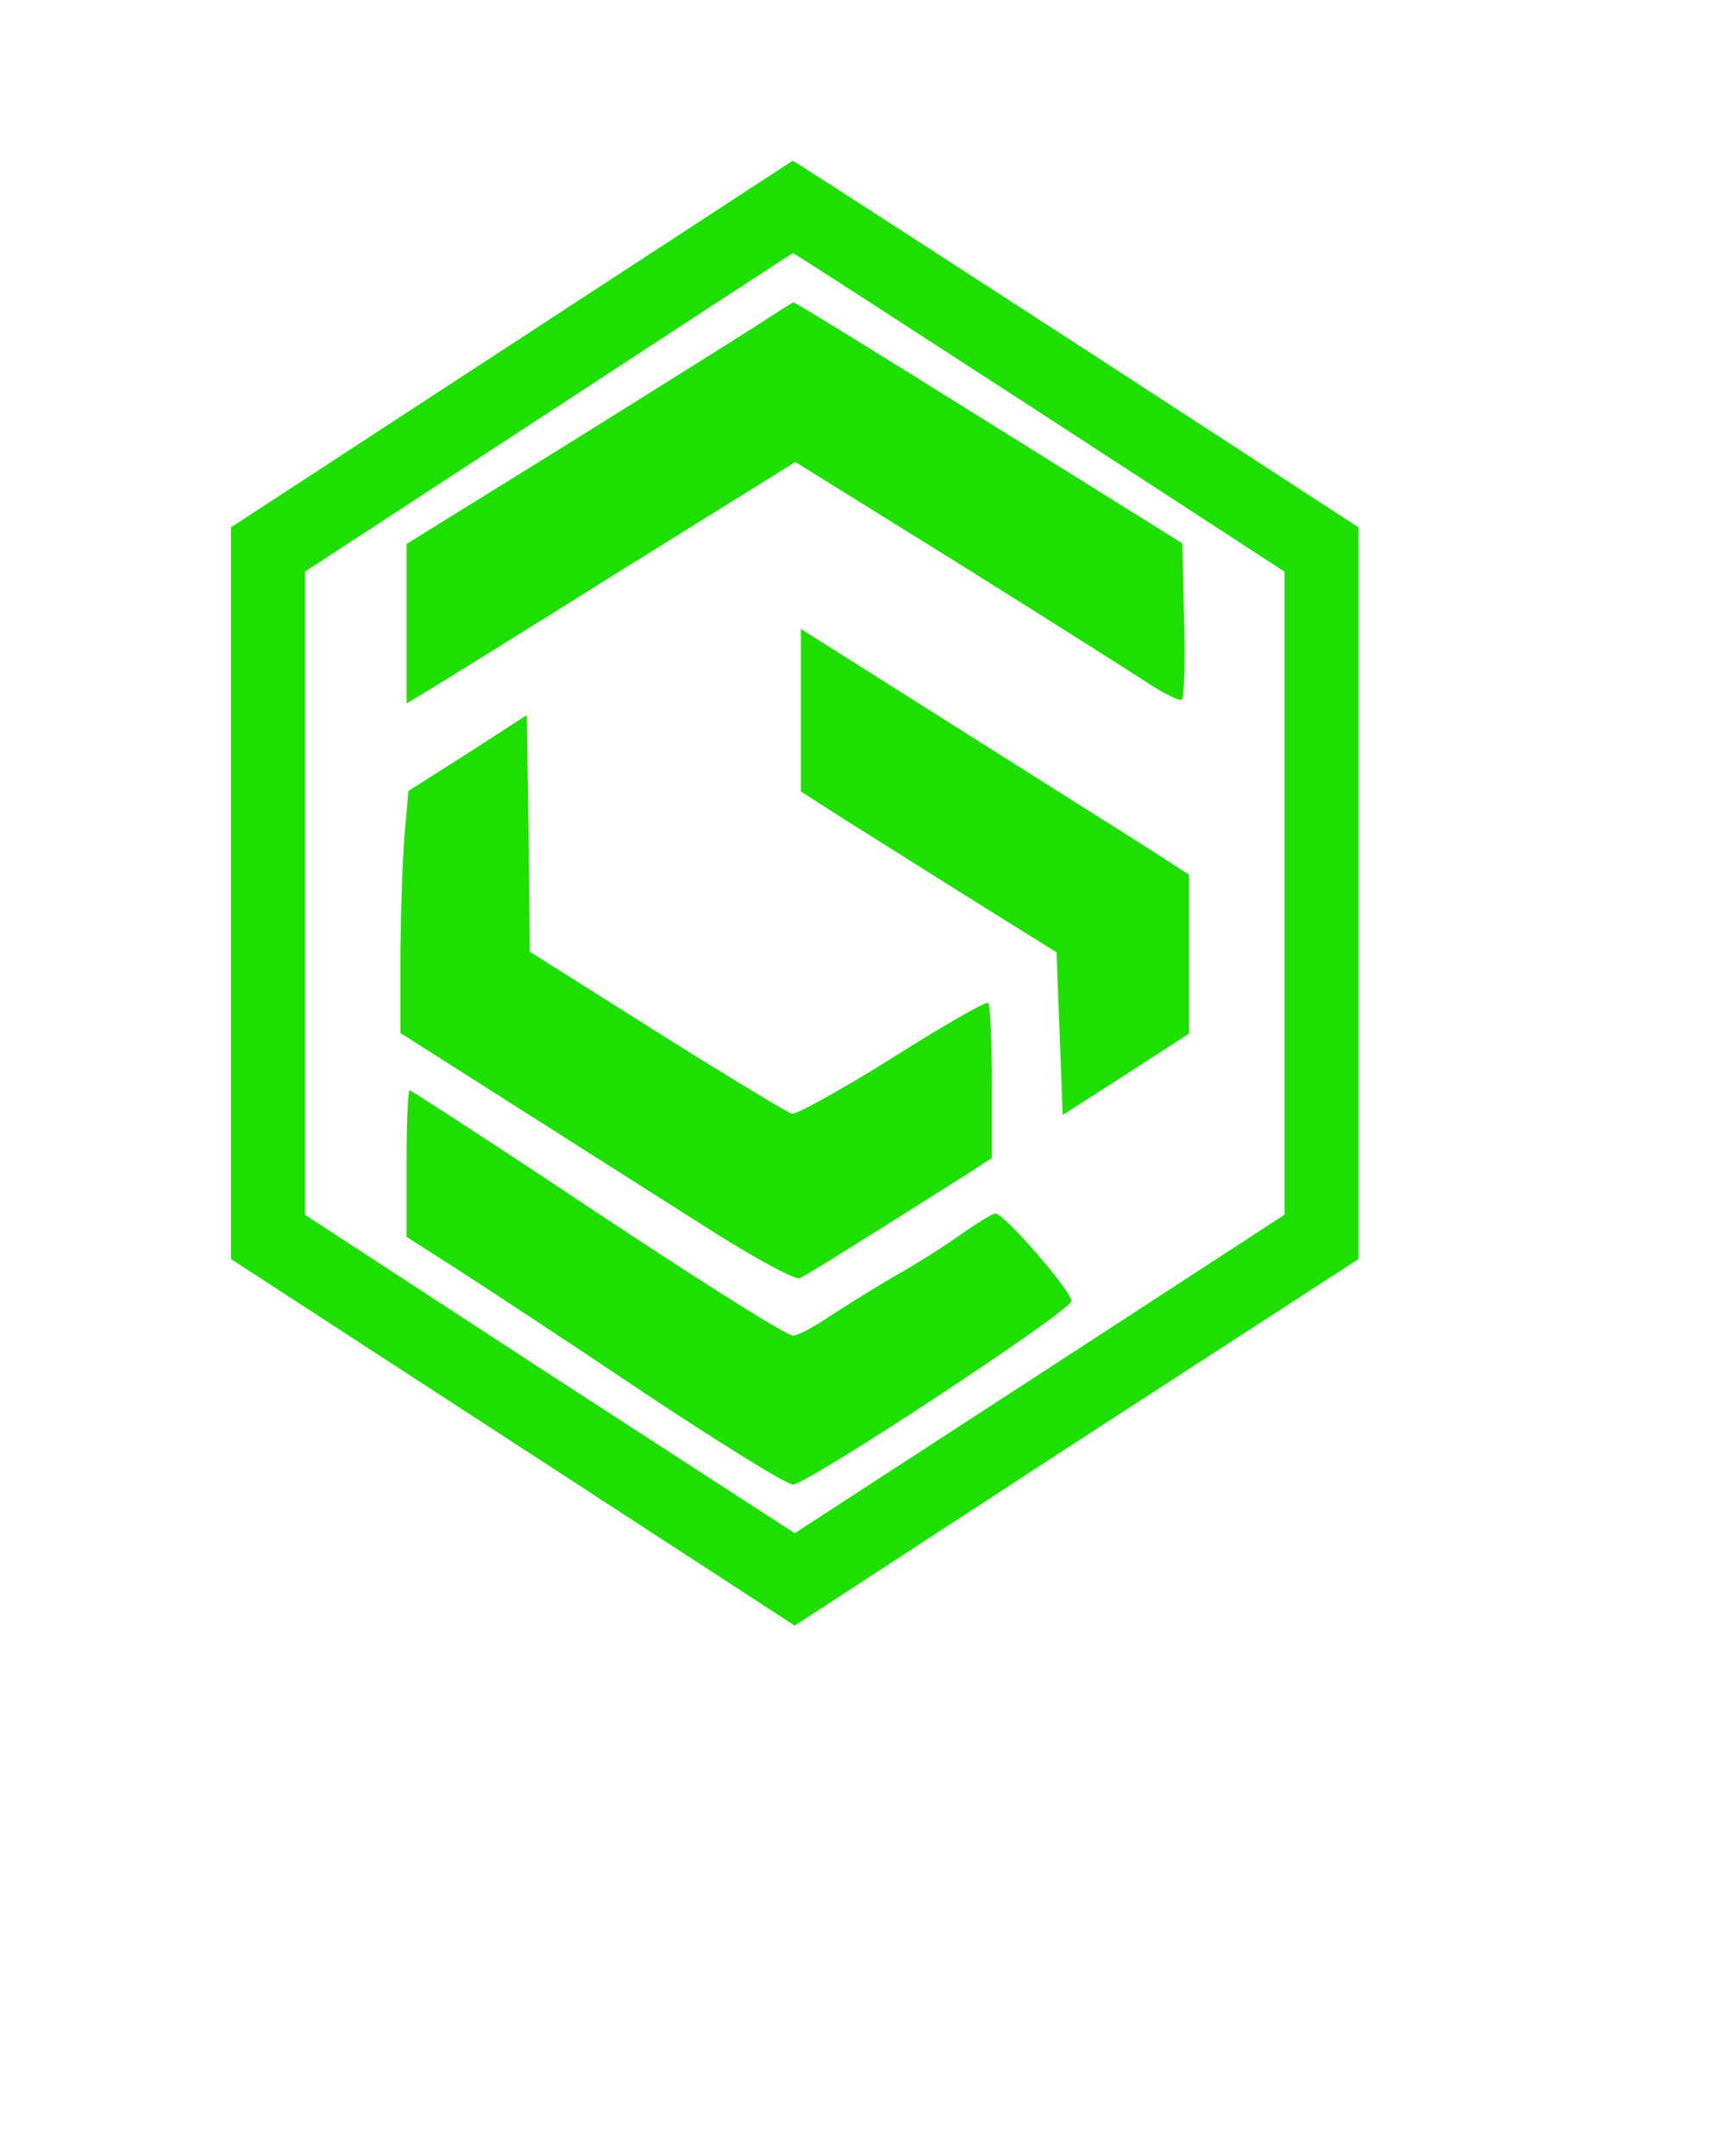 <?xml version="1.0" standalone="no"?>
<!DOCTYPE svg PUBLIC "-//W3C//DTD SVG 20010904//EN"
 "http://www.w3.org/TR/2001/REC-SVG-20010904/DTD/svg10.dtd">
<svg version="1.0" xmlns="http://www.w3.org/2000/svg"
 width="280pt" height="350pt" viewBox="0 0 280 350"
 preserveAspectRatio="xMidYMid meet">

<g transform="translate(0,350) scale(0.1,-0.1)"
fill="#1fde02" stroke="none">
<path d="M830 2941 l-455 -297 0 -594 0 -594 457 -297 458 -298 457 298 458
297 0 594 0 594 -458 298 c-253 164 -460 298 -460 297 -1 0 -207 -135 -457
-298z m857 -110 l398 -259 0 -522 0 -522 -398 -259 -397 -258 -398 258 -397
259 0 522 0 522 395 258 c217 142 396 259 397 259 1 1 181 -116 400 -258z"/>
<path d="M1235 2976 c-27 -18 -168 -106 -312 -196 l-263 -163 0 -129 0 -130
38 23 c20 12 162 100 315 196 l278 173 267 -166 c147 -92 286 -180 310 -196
24 -15 46 -26 50 -24 4 2 6 60 4 129 l-3 125 -314 196 c-173 108 -315 196
-317 195 -2 0 -25 -15 -53 -33z"/>
<path d="M1300 2347 l0 -132 83 -53 c45 -28 138 -87 207 -130 l125 -78 5 -132
5 -132 103 66 102 66 0 129 0 129 -57 37 c-32 20 -174 110 -315 199 l-258 163
0 -132z"/>
<path d="M759 2277 l-96 -61 -7 -80 c-3 -45 -6 -133 -6 -197 l0 -116 195 -124
c107 -68 250 -159 318 -202 67 -42 128 -75 135 -72 10 4 101 61 275 171 l37
24 0 123 c0 68 -3 126 -6 129 -3 3 -73 -37 -155 -89 -83 -52 -157 -93 -164
-91 -7 2 -106 62 -219 133 l-206 130 -2 192 -3 192 -96 -62z"/>
<path d="M660 1611 l0 -119 83 -53 c45 -29 182 -119 304 -201 122 -81 230
-148 240 -148 23 0 452 282 452 298 1 15 -109 142 -123 142 -5 0 -29 -15 -55
-33 -25 -18 -72 -48 -104 -66 -32 -18 -81 -49 -109 -67 -28 -19 -56 -34 -62
-32 -18 5 -172 102 -402 256 -118 78 -217 142 -219 142 -3 0 -5 -54 -5 -119z"/>
</g>
</svg>
